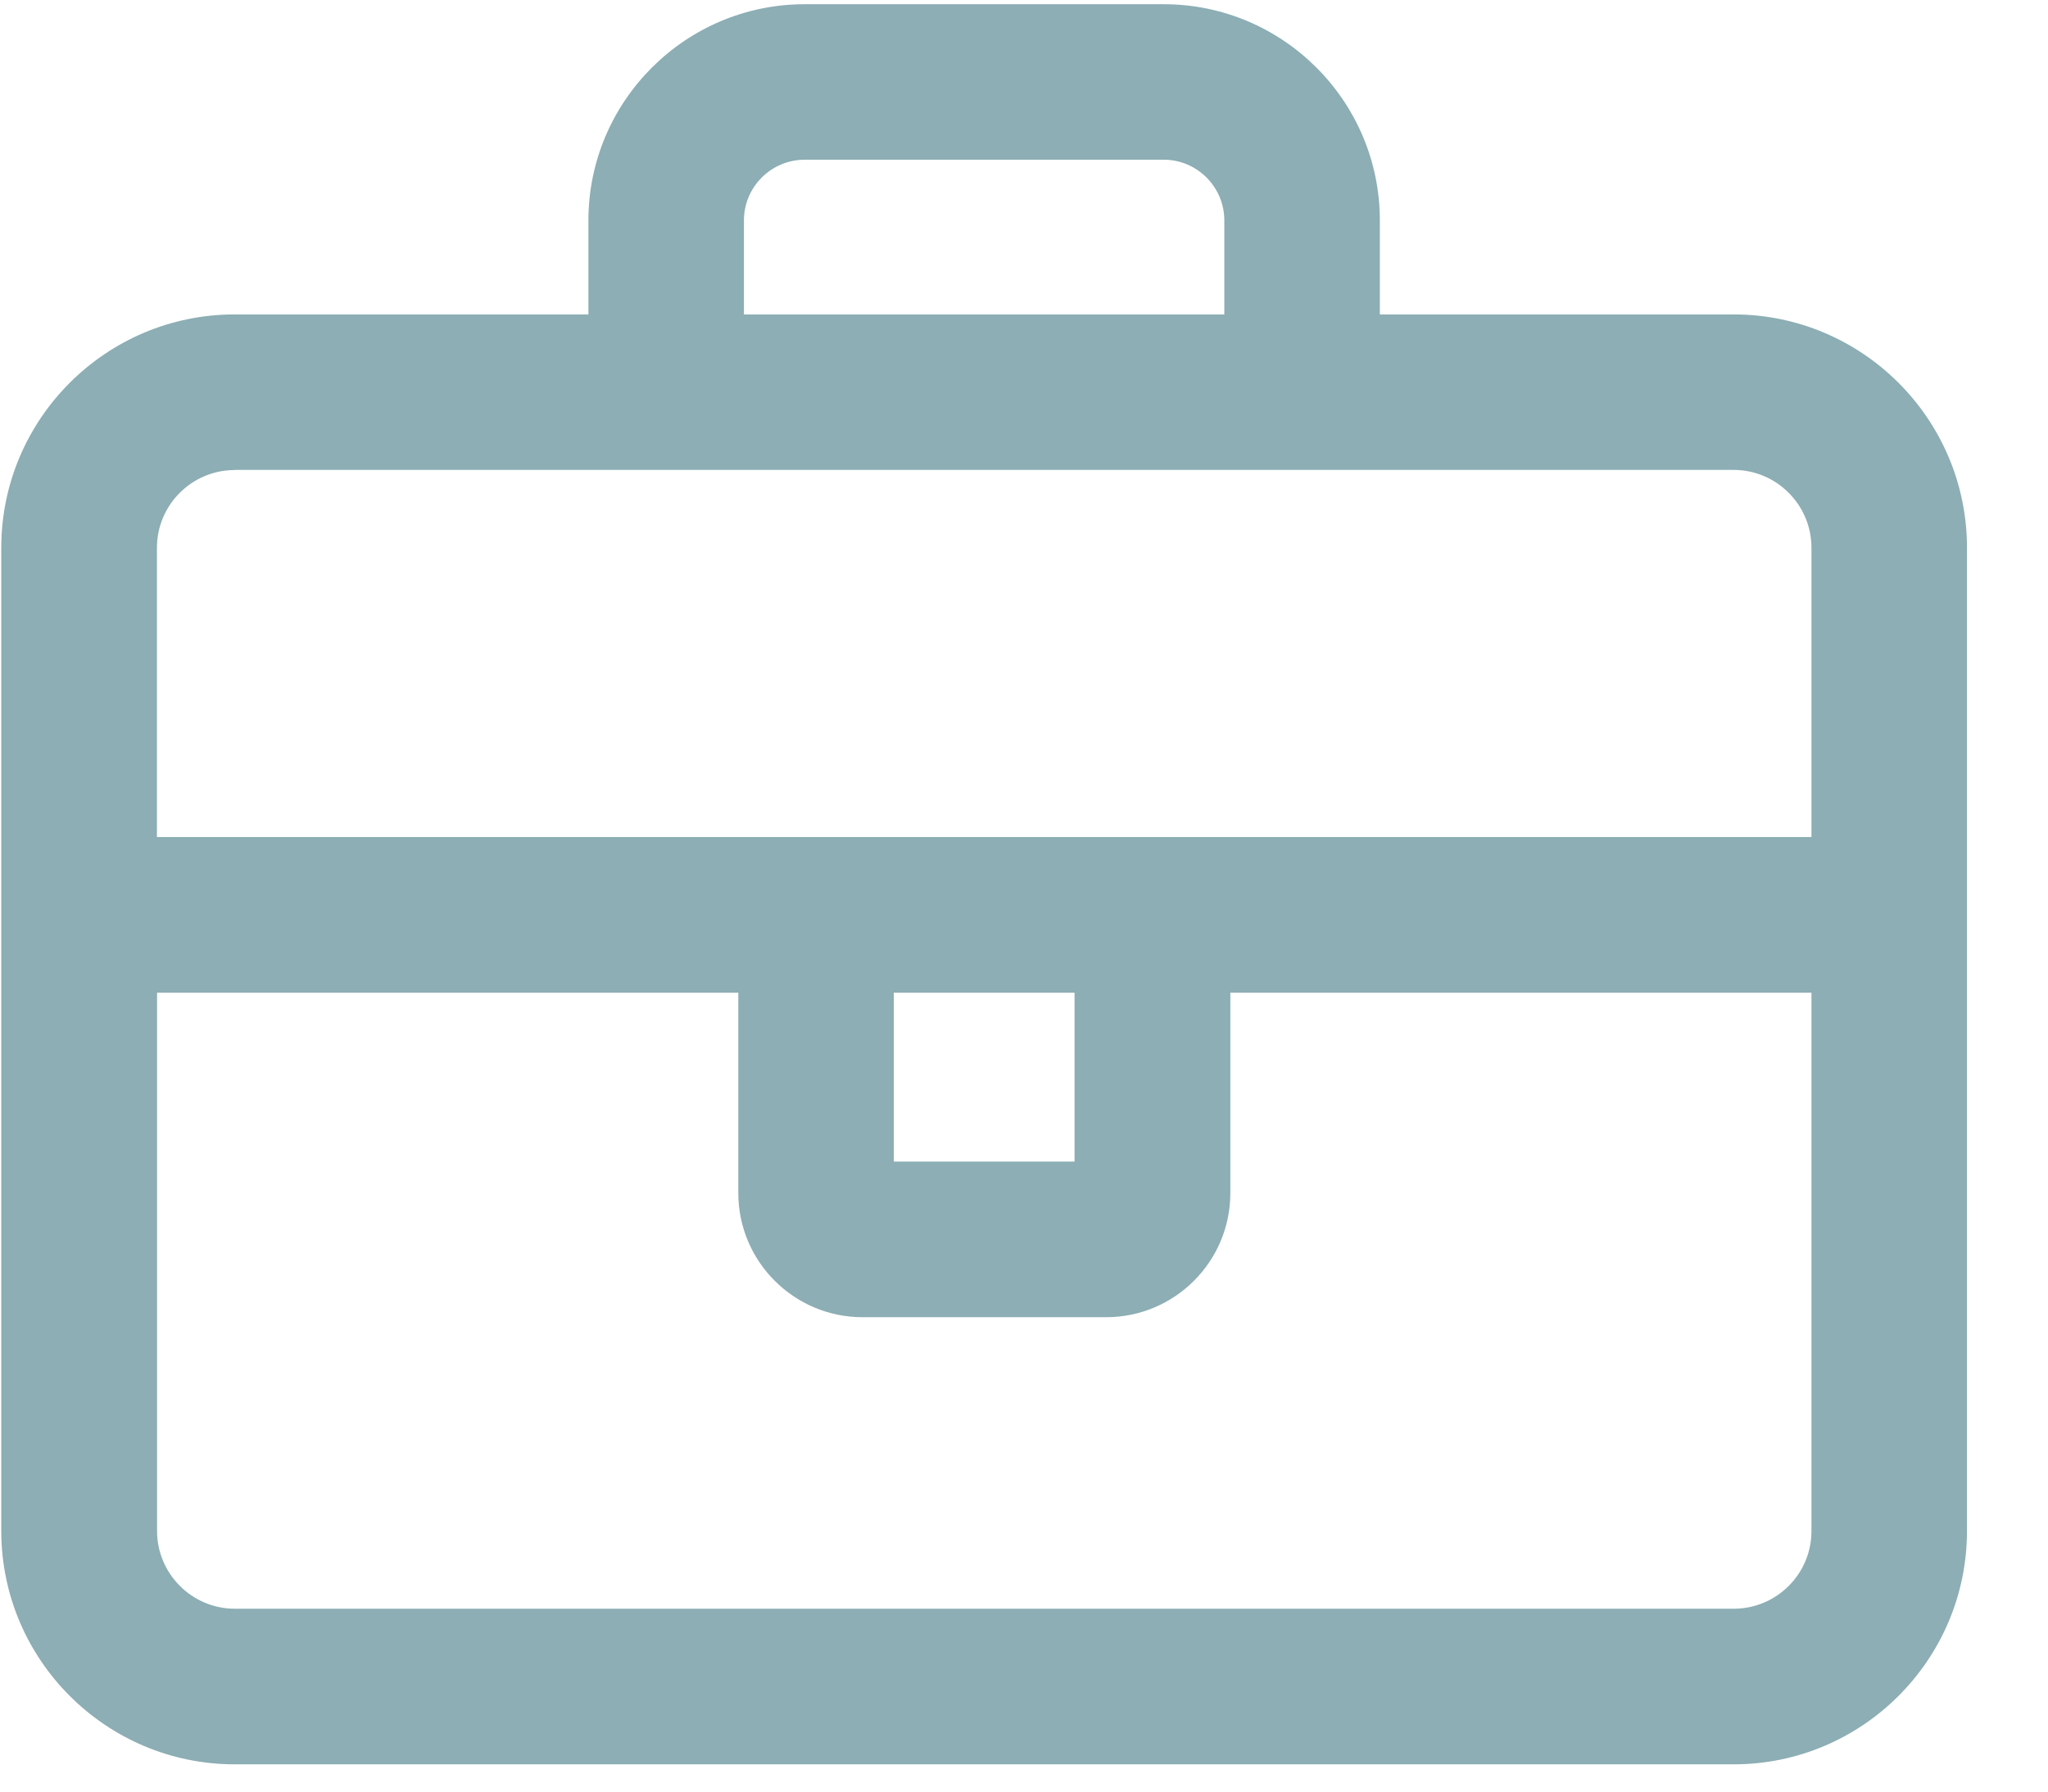 <svg xmlns="http://www.w3.org/2000/svg" width="16" height="14" viewBox="0 0 16 14">
    <path fill="#8CAEB4" d="M13.544 2.457H10.78v-.735c0-.931-.757-1.689-1.689-1.689H6.287c-.932 0-1.69.758-1.69 1.69v.734H1.833C.828 2.457.01 3.275.01 4.28v7.683c0 1.006.818 1.824 1.824 1.824h11.71c1.005 0 1.823-.818 1.823-1.824V4.28c0-1.005-.818-1.823-1.823-1.823zm-7.732-.735c0-.261.213-.474.475-.474h2.805c.26 0 .473.213.473.474v.735H5.812v-.735zm-3.978 1.95h11.71c.335 0 .608.273.608.608v2.261H1.226v-2.26c0-.336.273-.608.608-.608zm5.149 4.085h1.412v1.32H6.983v-1.32zm6.56 4.814H1.834c-.334 0-.607-.273-.607-.608V7.757h4.541v1.566c0 .535.436.97.97.97h1.904c.535 0 .97-.435.97-.97V7.757h4.54v4.206c.001.335-.272.608-.607.608z"/>
</svg>

